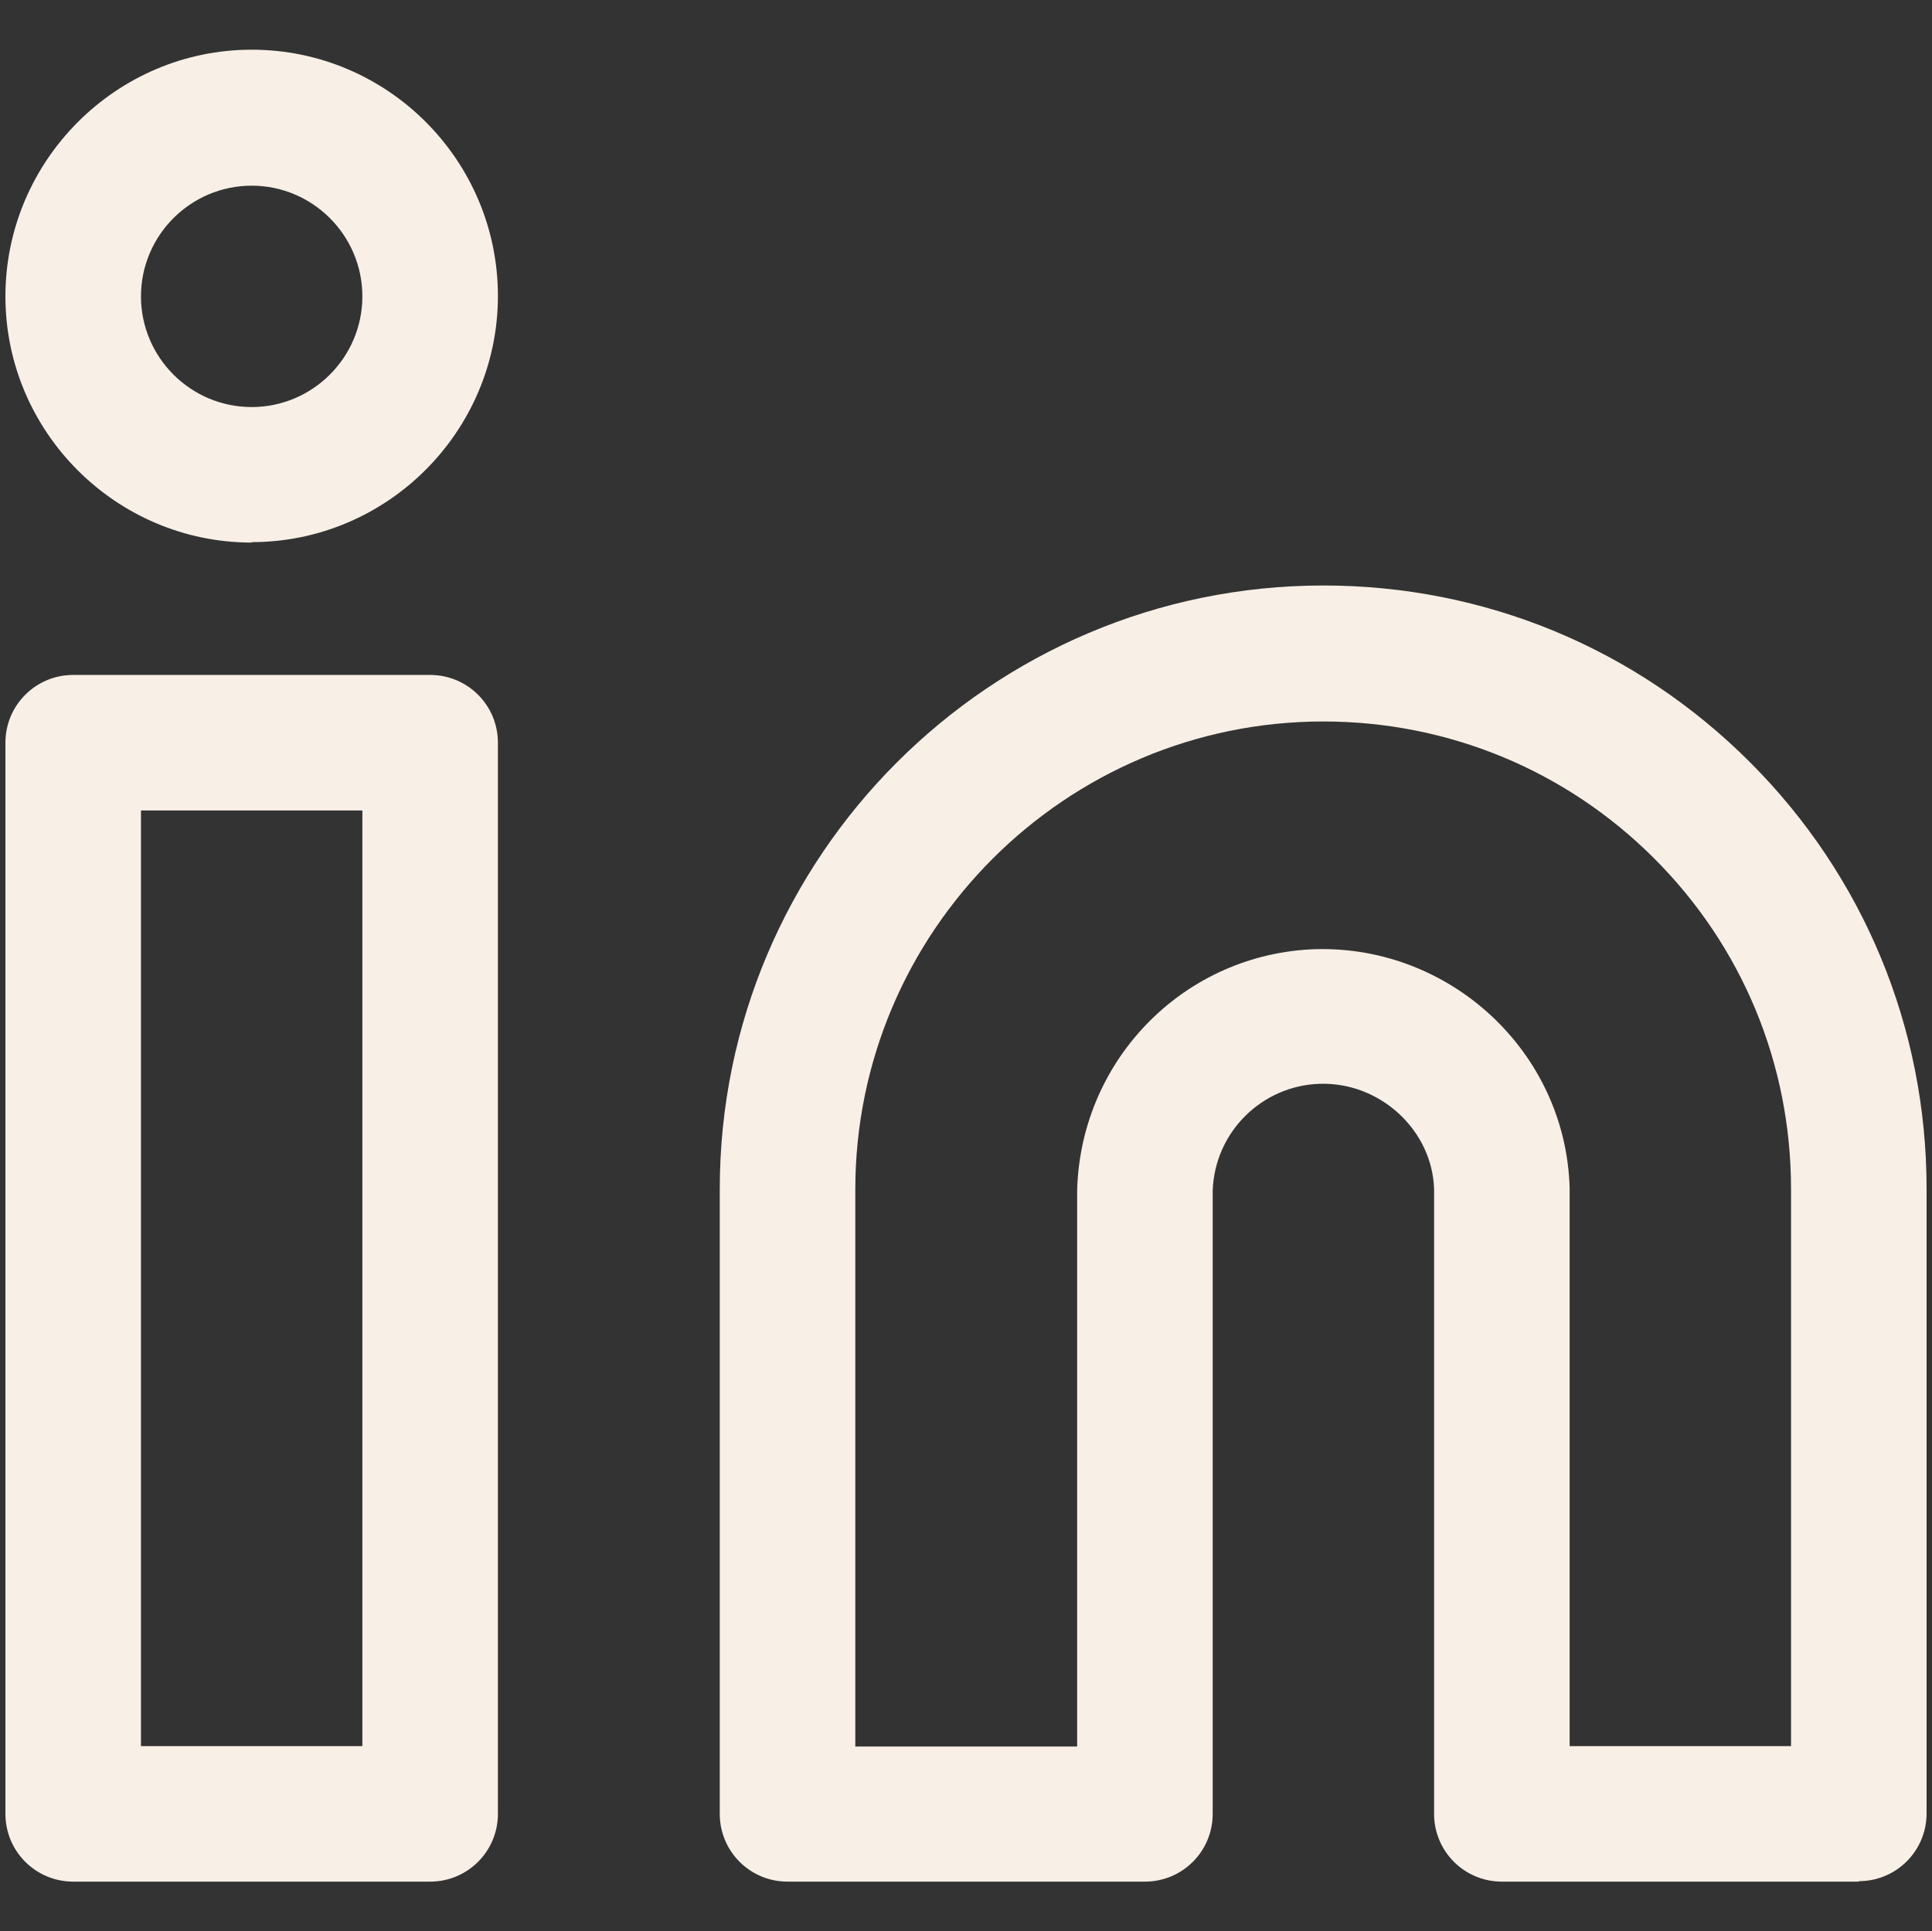 <?xml version="1.0" encoding="UTF-8"?>
<svg id="Layer_3" data-name="Layer 3" xmlns="http://www.w3.org/2000/svg" viewBox="0 0 42.76 42.75">
  <rect x="0" y="0" width="42.76" height="42.75" fill="#333333" stroke="none"/>
  <defs>
    <style>
      .cls-1 {
        fill: #f8efe6;
      }
    </style>
  </defs>
  <g id="Icon_feather-linkedin" data-name="Icon feather-linkedin">
    <path class="cls-1" d="m41.14,41.65h-7.9c-.83,0-1.5-.67-1.5-1.5v-13.83c-.04-1.3-1.19-2.37-2.53-2.33-1.29.04-2.33,1.08-2.37,2.37v13.79c0,.83-.67,1.5-1.5,1.5h-7.91c-.83,0-1.5-.67-1.5-1.5v-13.83c0-7.36,5.99-13.36,13.36-13.36h0c3.57,0,6.92,1.39,9.44,3.91s3.91,5.88,3.91,9.44v13.83c0,.83-.67,1.5-1.5,1.5Zm-6.4-3h4.9v-12.33c0-2.77-1.08-5.37-3.03-7.32s-4.56-3.03-7.32-3.03h0c-5.71,0-10.36,4.65-10.36,10.36v12.33h4.91v-12.33c.09-2.92,2.41-5.23,5.28-5.32,2.98-.08,5.53,2.27,5.62,5.28v12.38Z"/>
    <path class="cls-1" d="m9.52,41.65H1.62c-.83,0-1.5-.67-1.5-1.5v-23.71c0-.83.67-1.5,1.5-1.5h7.9c.83,0,1.5.67,1.5,1.5v23.71c0,.83-.67,1.5-1.5,1.5Zm-6.4-3h4.9v-20.71H3.12v20.71Z"/>
    <path class="cls-1" d="m5.57,12.01C2.57,12.01.12,9.56.12,6.56S2.57,1.1,5.57,1.1c3.01,0,5.45,2.45,5.45,5.45s-2.45,5.45-5.45,5.45Zm0-7.9c-1.35,0-2.45,1.1-2.45,2.45s1.1,2.45,2.45,2.45,2.45-1.1,2.45-2.45-1.1-2.45-2.45-2.45Z"/>
  </g>
</svg>